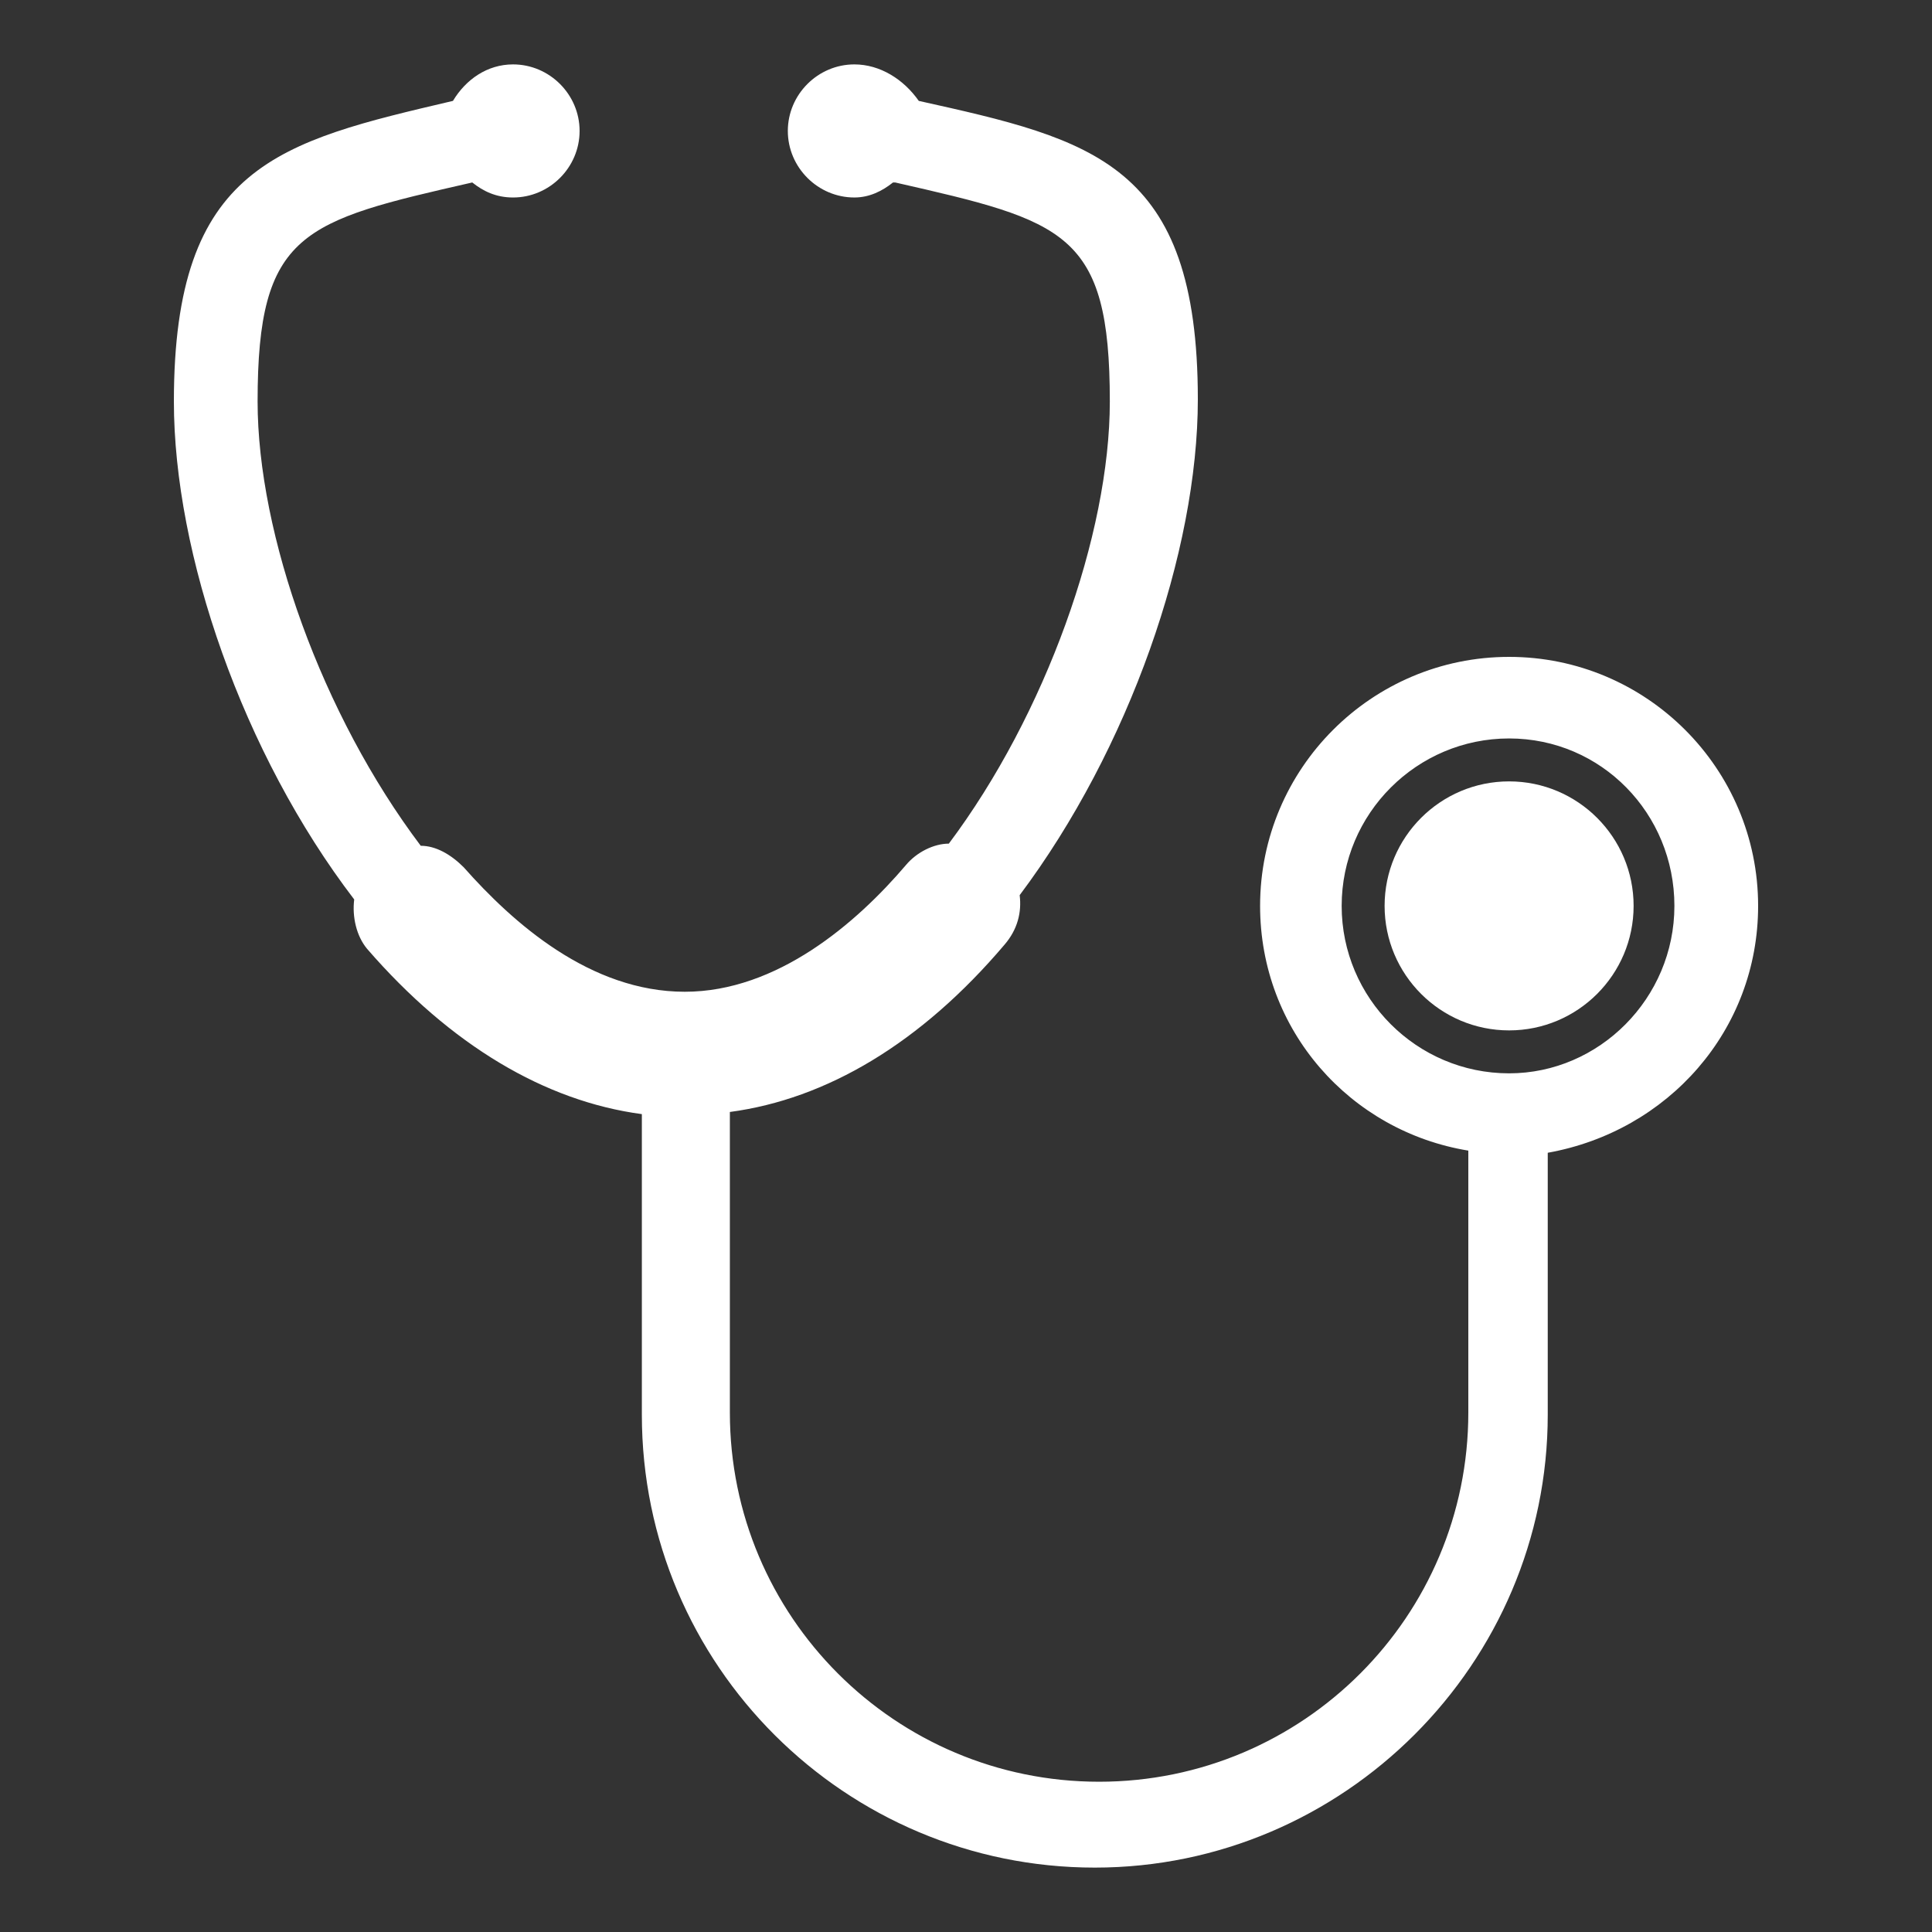 <?xml version="1.0" encoding="utf-8"?>
<!-- Generator: Adobe Illustrator 21.0.2, SVG Export Plug-In . SVG Version: 6.00 Build 0)  -->
<svg version="1.1" id="Layer_1" xmlns="http://www.w3.org/2000/svg" xmlns:xlink="http://www.w3.org/1999/xlink" x="0px" y="0px"
	 viewBox="0 0 90 90" style="enable-background:new 0 0 90 90;" xml:space="preserve">
<rect x="0" y="0" width="90" height="90" fill="#333333" stroke="none"/>
<style type="text/css">
	.st0{fill:#FFFFFF;}
</style>
<g>
	<path class="st0" d="M81.9,42.2c0-6.4-5.2-11.6-11.6-11.6c-6.4,0-11.6,5.2-11.6,11.6c0,5.8,4.2,10.5,9.7,11.4v12.2
		c0,9.5-7.7,17.2-17.2,17.2c-9.5,0-17.2-7.7-17.2-17.2l0-14c4.5-0.6,8.9-3.2,12.8-7.8c0.6-0.7,0.8-1.5,0.7-2.3
		c5.1-6.8,8.3-16,8.3-23.1c0-11-4.9-12.1-13-13.9l0,0C42.1,3.7,41,3,39.8,3c-1.7,0-3.1,1.4-3.1,3.1c0,1.7,1.4,3.1,3.1,3.1
		c0.7,0,1.3-0.3,1.8-0.7l0.1,0c7.9,1.8,10,2.3,10,10.2c0,6.2-3,14.6-7.5,20.6c-0.7,0-1.5,0.4-2,1c-2.3,2.7-6,5.9-10.3,5.9
		c-4.4,0-8-3.2-10.3-5.8c-0.6-0.6-1.3-1-2-1C15,33.3,12,24.9,12,18.7c0-7.9,2.1-8.4,10-10.2l0,0c0.5,0.4,1.1,0.7,1.9,0.7
		c1.7,0,3.1-1.4,3.1-3.1C27,4.4,25.6,3,23.9,3c-1.2,0-2.2,0.7-2.8,1.7h0c-8.1,1.9-13,3-13,14c0,7.1,3.2,16.4,8.4,23.2
		c-0.1,0.8,0.1,1.7,0.6,2.3c3.9,4.5,8.3,7.1,12.8,7.7l0,14c0,11.7,9.5,21.1,21.1,21.1c11.6,0,21.1-9.5,21.1-21.1V53.7
		C77.7,52.7,81.9,48,81.9,42.2L81.9,42.2z M70.3,50c-4.3,0-7.8-3.5-7.8-7.8c0-4.3,3.5-7.8,7.8-7.8c4.3,0,7.7,3.5,7.7,7.8
		C78,46.5,74.5,50,70.3,50L70.3,50z M70.3,50"/>
	<path class="st0" d="M70.3,36.4c-3.2,0-5.8,2.6-5.8,5.8c0,3.2,2.6,5.8,5.8,5.8c3.2,0,5.8-2.6,5.8-5.8C76.1,39,73.5,36.4,70.3,36.4
		L70.3,36.4z M70.3,36.4"/>
</g>
</svg>
